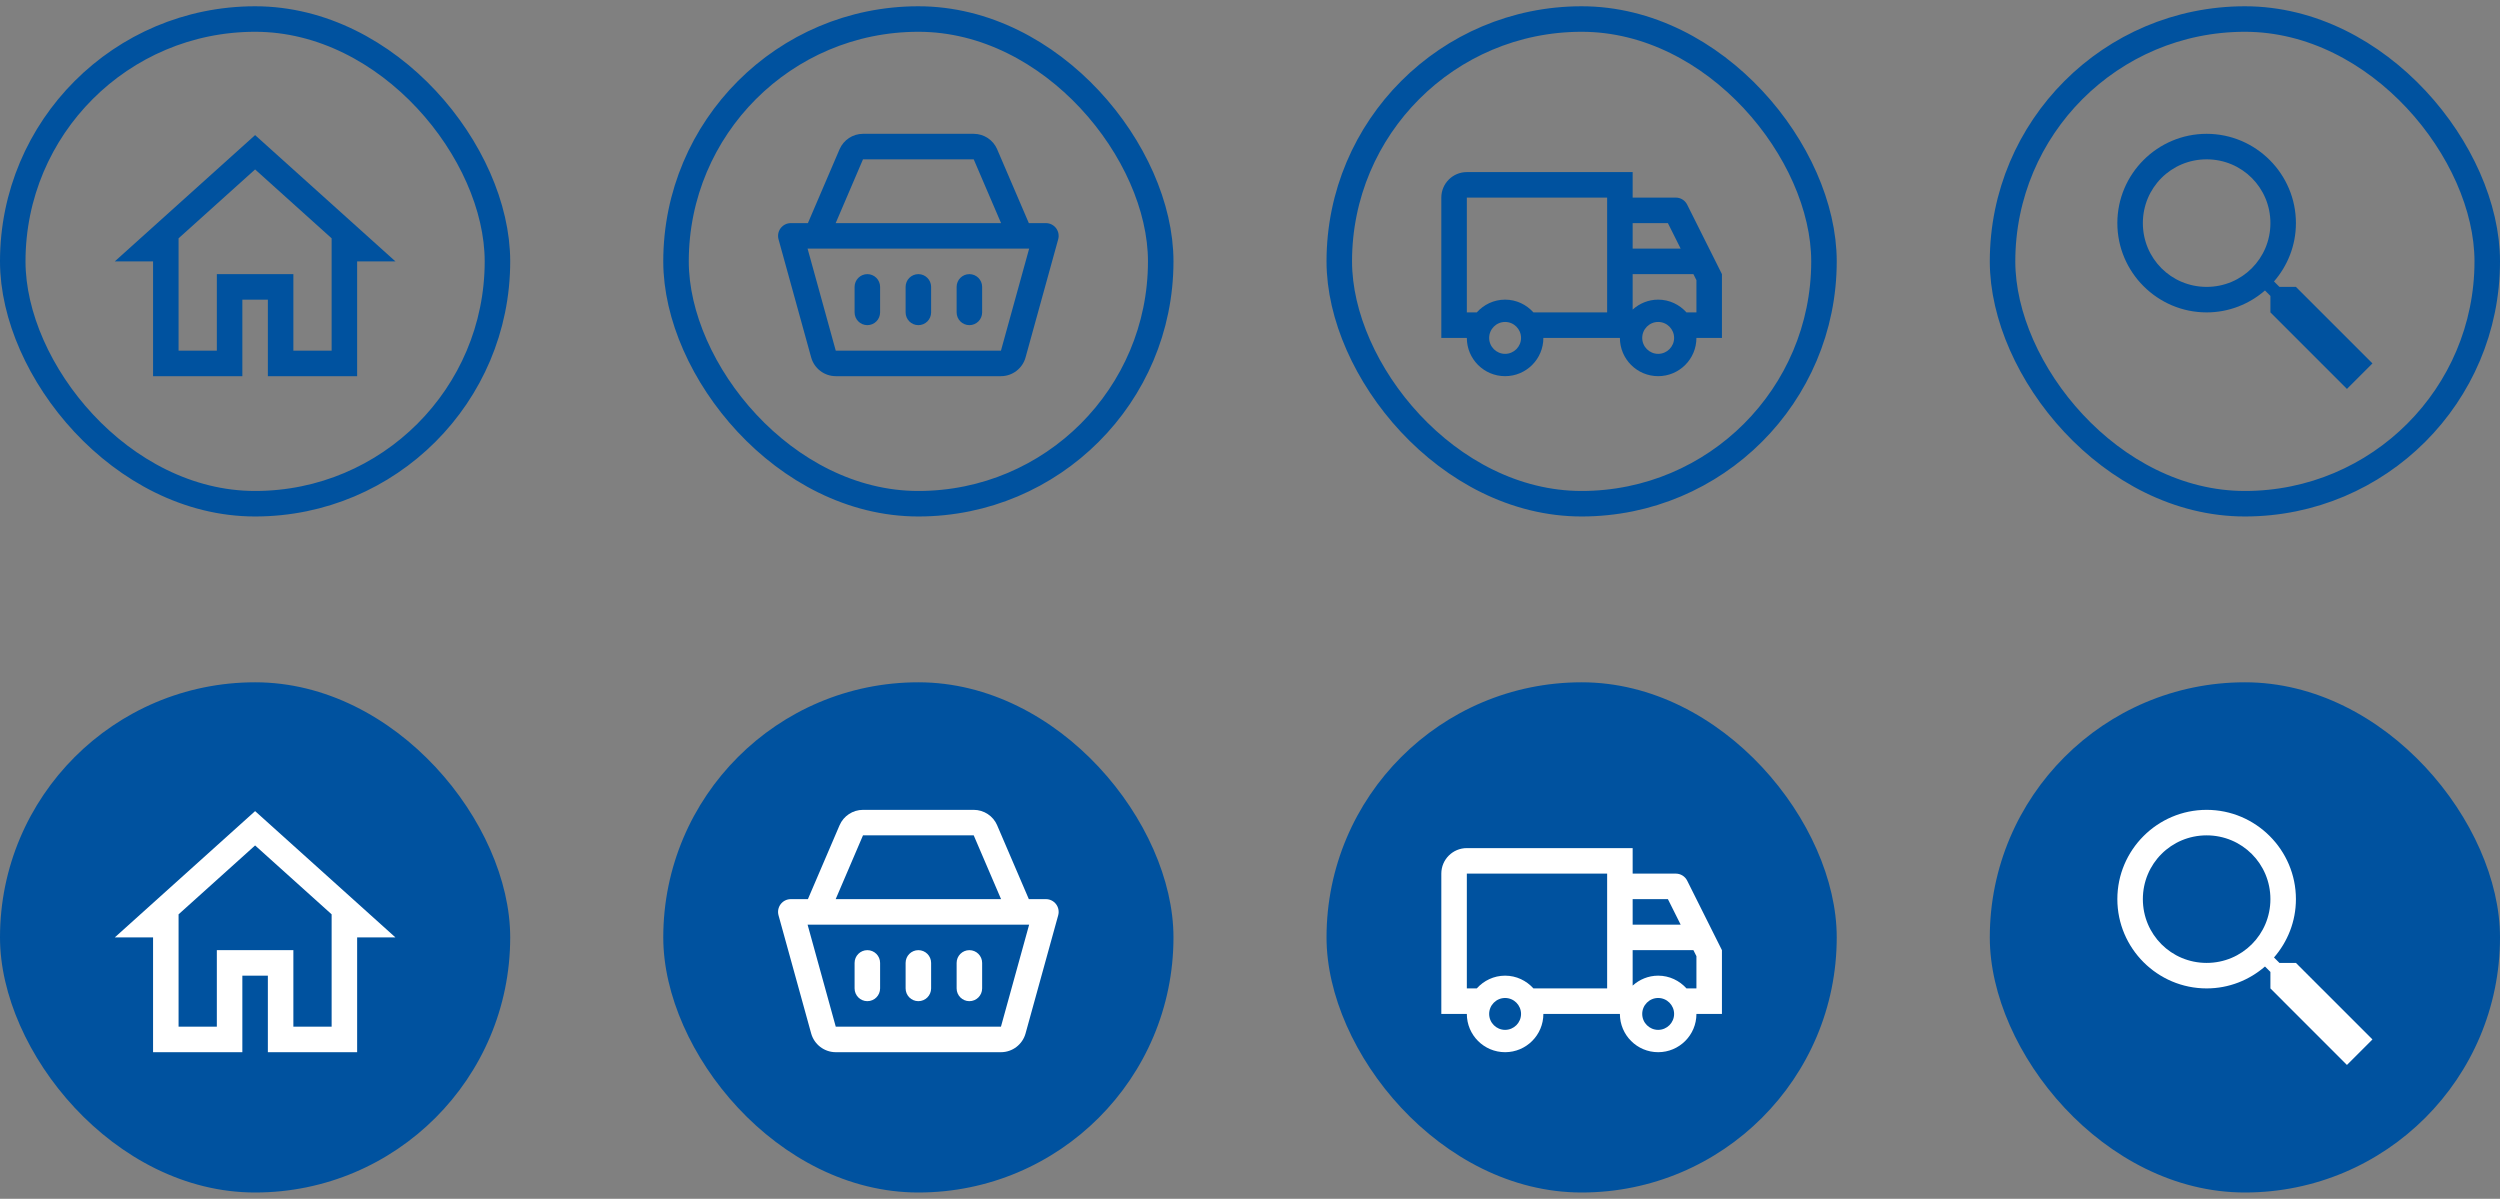 <svg width="244" height="117" viewBox="0 0 244 117" fill="none" xmlns="http://www.w3.org/2000/svg">
<rect x="0" y="0" width="244" height="117" fill="#808080" stroke="none"/>
<path d="M24.898 13.185L11.204 25.51H14.939V36.714H23.653V29.245H26.143V36.714H34.857V25.51H38.592L24.898 13.185ZM24.898 16.536L32.367 23.259V24.265V34.224H28.633V26.755H21.163V34.224H17.429V23.259L24.898 16.536Z" fill="#00529F"/>
<rect x="1.245" y="1.857" width="47.306" height="47.306" rx="23.653" stroke="#00529F" stroke-width="2.49"/>
<rect y="66.592" width="49.796" height="49.796" rx="24.898" fill="#00529F"/>
<path d="M24.898 79.165L11.204 91.49H14.939V102.694H23.653V95.225H26.143V102.694H34.857V91.49H38.592L24.898 79.165ZM24.898 82.515L32.367 89.238V90.245V100.204H28.633V92.735H21.163V100.204H17.429V89.238L24.898 82.515Z" fill="white"/>
<path d="M84.228 13.061C83.236 13.061 82.331 13.658 81.94 14.569L78.852 21.776H77.186C76.796 21.776 76.431 21.957 76.194 22.267C75.96 22.576 75.88 22.976 75.983 23.351L79.17 34.886C79.468 35.962 80.454 36.714 81.57 36.714H97.695C98.811 36.714 99.796 35.963 100.093 34.888L103.28 23.354C103.384 22.979 103.305 22.576 103.071 22.267C102.835 21.957 102.468 21.776 102.079 21.776H100.414L97.323 14.571H97.326C96.935 13.656 96.027 13.061 95.035 13.061H84.228ZM84.228 15.551H95.035L97.703 21.776H81.563L84.228 15.551ZM78.82 24.265H100.445L97.693 34.224H81.57L78.82 24.265ZM84.653 26.755C83.966 26.755 83.408 27.313 83.408 28V30.49C83.408 31.177 83.966 31.735 84.653 31.735C85.34 31.735 85.898 31.177 85.898 30.49V28C85.898 27.313 85.34 26.755 84.653 26.755ZM89.633 26.755C88.945 26.755 88.388 27.313 88.388 28V30.49C88.388 31.177 88.945 31.735 89.633 31.735C90.32 31.735 90.877 31.177 90.877 30.49V28C90.877 27.313 90.32 26.755 89.633 26.755ZM94.612 26.755C93.925 26.755 93.367 27.313 93.367 28V30.49C93.367 31.177 93.925 31.735 94.612 31.735C95.299 31.735 95.857 31.177 95.857 30.49V28C95.857 27.313 95.299 26.755 94.612 26.755Z" fill="#00529F"/>
<rect x="65.98" y="1.857" width="47.306" height="47.306" rx="23.653" stroke="#00529F" stroke-width="2.49"/>
<rect x="64.735" y="66.592" width="49.796" height="49.796" rx="24.898" fill="#00529F"/>
<path d="M84.228 79.041C83.236 79.041 82.331 79.637 81.94 80.548L78.852 87.755H77.186C76.796 87.755 76.431 87.936 76.194 88.246C75.96 88.555 75.88 88.956 75.983 89.331L79.17 100.865C79.468 101.941 80.454 102.694 81.57 102.694H97.695C98.811 102.694 99.796 101.942 100.093 100.868L103.28 89.333C103.384 88.958 103.305 88.555 103.071 88.246C102.835 87.936 102.468 87.755 102.079 87.755H100.414L97.323 80.551H97.326C96.935 79.635 96.027 79.041 95.035 79.041H84.228ZM84.228 81.531H95.035L97.703 87.755H81.563L84.228 81.531ZM78.82 90.245H100.445L97.693 100.204H81.57L78.82 90.245ZM84.653 92.735C83.966 92.735 83.408 93.292 83.408 93.98V96.469C83.408 97.156 83.966 97.714 84.653 97.714C85.34 97.714 85.898 97.156 85.898 96.469V93.98C85.898 93.292 85.34 92.735 84.653 92.735ZM89.633 92.735C88.945 92.735 88.388 93.292 88.388 93.98V96.469C88.388 97.156 88.945 97.714 89.633 97.714C90.32 97.714 90.877 97.156 90.877 96.469V93.98C90.877 93.292 90.32 92.735 89.633 92.735ZM94.612 92.735C93.925 92.735 93.367 93.292 93.367 93.98V96.469C93.367 97.156 93.925 97.714 94.612 97.714C95.299 97.714 95.857 97.156 95.857 96.469V93.98C95.857 93.292 95.299 92.735 94.612 92.735Z" fill="white"/>
<path d="M143.163 16.796C141.788 16.796 140.673 17.91 140.673 19.286V32.98H143.163C143.163 35.042 144.835 36.714 146.898 36.714C148.961 36.714 150.633 35.042 150.633 32.98H156.857H158.102C158.102 35.042 159.774 36.714 161.837 36.714C163.9 36.714 165.571 35.042 165.571 32.98H166.816H168.061V26.755L164.669 19.974C164.459 19.552 164.03 19.286 163.558 19.286H159.347V16.796H143.163ZM143.163 19.286H156.857V24.265V26.755V30.49H149.663C148.979 29.731 148 29.245 146.898 29.245C145.796 29.245 144.817 29.731 144.133 30.49H143.163V19.286ZM159.347 21.776H162.787L164.032 24.265H159.347V21.776ZM159.347 26.755H165.277L165.571 27.343V28V29.69V30.49H164.601C163.918 29.731 162.938 29.245 161.837 29.245C160.876 29.245 160.009 29.619 159.347 30.215V28.669V28V26.755ZM146.898 31.423C147.756 31.423 148.454 32.122 148.454 32.98C148.454 33.837 147.756 34.536 146.898 34.536C146.04 34.536 145.342 33.837 145.342 32.98C145.342 32.122 146.04 31.423 146.898 31.423ZM161.837 31.423C162.694 31.423 163.393 32.122 163.393 32.98C163.393 33.837 162.694 34.536 161.837 34.536C160.979 34.536 160.281 33.837 160.281 32.98C160.281 32.122 160.979 31.423 161.837 31.423Z" fill="#00529F"/>
<rect x="130.714" y="1.857" width="47.306" height="47.306" rx="23.653" stroke="#00529F" stroke-width="2.49"/>
<path d="M215.367 13.061C210.569 13.061 206.653 16.977 206.653 21.776C206.653 26.574 210.569 30.49 215.367 30.49C217.543 30.49 219.531 29.678 221.062 28.35L221.592 28.88V30.49L229.061 37.959L231.551 35.469L224.082 28H222.472L221.942 27.47C223.27 25.94 224.082 23.952 224.082 21.776C224.082 16.977 220.165 13.061 215.367 13.061ZM215.367 15.551C218.82 15.551 221.592 18.323 221.592 21.776C221.592 25.228 218.82 28 215.367 28C211.915 28 209.143 25.228 209.143 21.776C209.143 18.323 211.915 15.551 215.367 15.551Z" fill="#00529F"/>
<rect x="195.449" y="1.857" width="47.306" height="47.306" rx="23.653" stroke="#00529F" stroke-width="2.49"/>
<rect x="194.204" y="66.592" width="49.796" height="49.796" rx="24.898" fill="#00529F"/>
<path d="M215.367 79.041C210.569 79.041 206.653 82.957 206.653 87.755C206.653 92.553 210.569 96.469 215.367 96.469C217.543 96.469 219.531 95.658 221.062 94.33L221.592 94.86V96.469L229.061 103.939L231.551 101.449L224.082 93.98H222.472L221.942 93.45C223.27 91.919 224.082 89.931 224.082 87.755C224.082 82.957 220.165 79.041 215.367 79.041ZM215.367 81.531C218.82 81.531 221.592 84.303 221.592 87.755C221.592 91.207 218.82 93.98 215.367 93.98C211.915 93.98 209.143 91.207 209.143 87.755C209.143 84.303 211.915 81.531 215.367 81.531Z" fill="white"/>
<rect x="129.469" y="66.592" width="49.796" height="49.796" rx="24.898" fill="#00529F"/>
<path d="M143.163 82.775C141.788 82.775 140.673 83.89 140.673 85.265V98.959H143.163C143.163 101.022 144.835 102.694 146.898 102.694C148.961 102.694 150.633 101.022 150.633 98.959H156.857H158.102C158.102 101.022 159.774 102.694 161.837 102.694C163.9 102.694 165.571 101.022 165.571 98.959H166.816H168.061V92.735L164.669 85.953C164.459 85.531 164.03 85.265 163.558 85.265H159.347V82.775H143.163ZM143.163 85.265H156.857V90.245V92.735V96.469H149.663C148.979 95.711 148 95.225 146.898 95.225C145.796 95.225 144.817 95.711 144.133 96.469H143.163V85.265ZM159.347 87.755H162.787L164.032 90.245H159.347V87.755ZM159.347 92.735H165.277L165.571 93.323V93.98V95.669V96.469H164.601C163.918 95.711 162.938 95.225 161.837 95.225C160.876 95.225 160.009 95.598 159.347 96.195V94.648V93.98V92.735ZM146.898 97.403C147.756 97.403 148.454 98.102 148.454 98.959C148.454 99.817 147.756 100.515 146.898 100.515C146.04 100.515 145.342 99.817 145.342 98.959C145.342 98.102 146.04 97.403 146.898 97.403ZM161.837 97.403C162.694 97.403 163.393 98.102 163.393 98.959C163.393 99.817 162.694 100.515 161.837 100.515C160.979 100.515 160.281 99.817 160.281 98.959C160.281 98.102 160.979 97.403 161.837 97.403Z" fill="white"/>
</svg>
